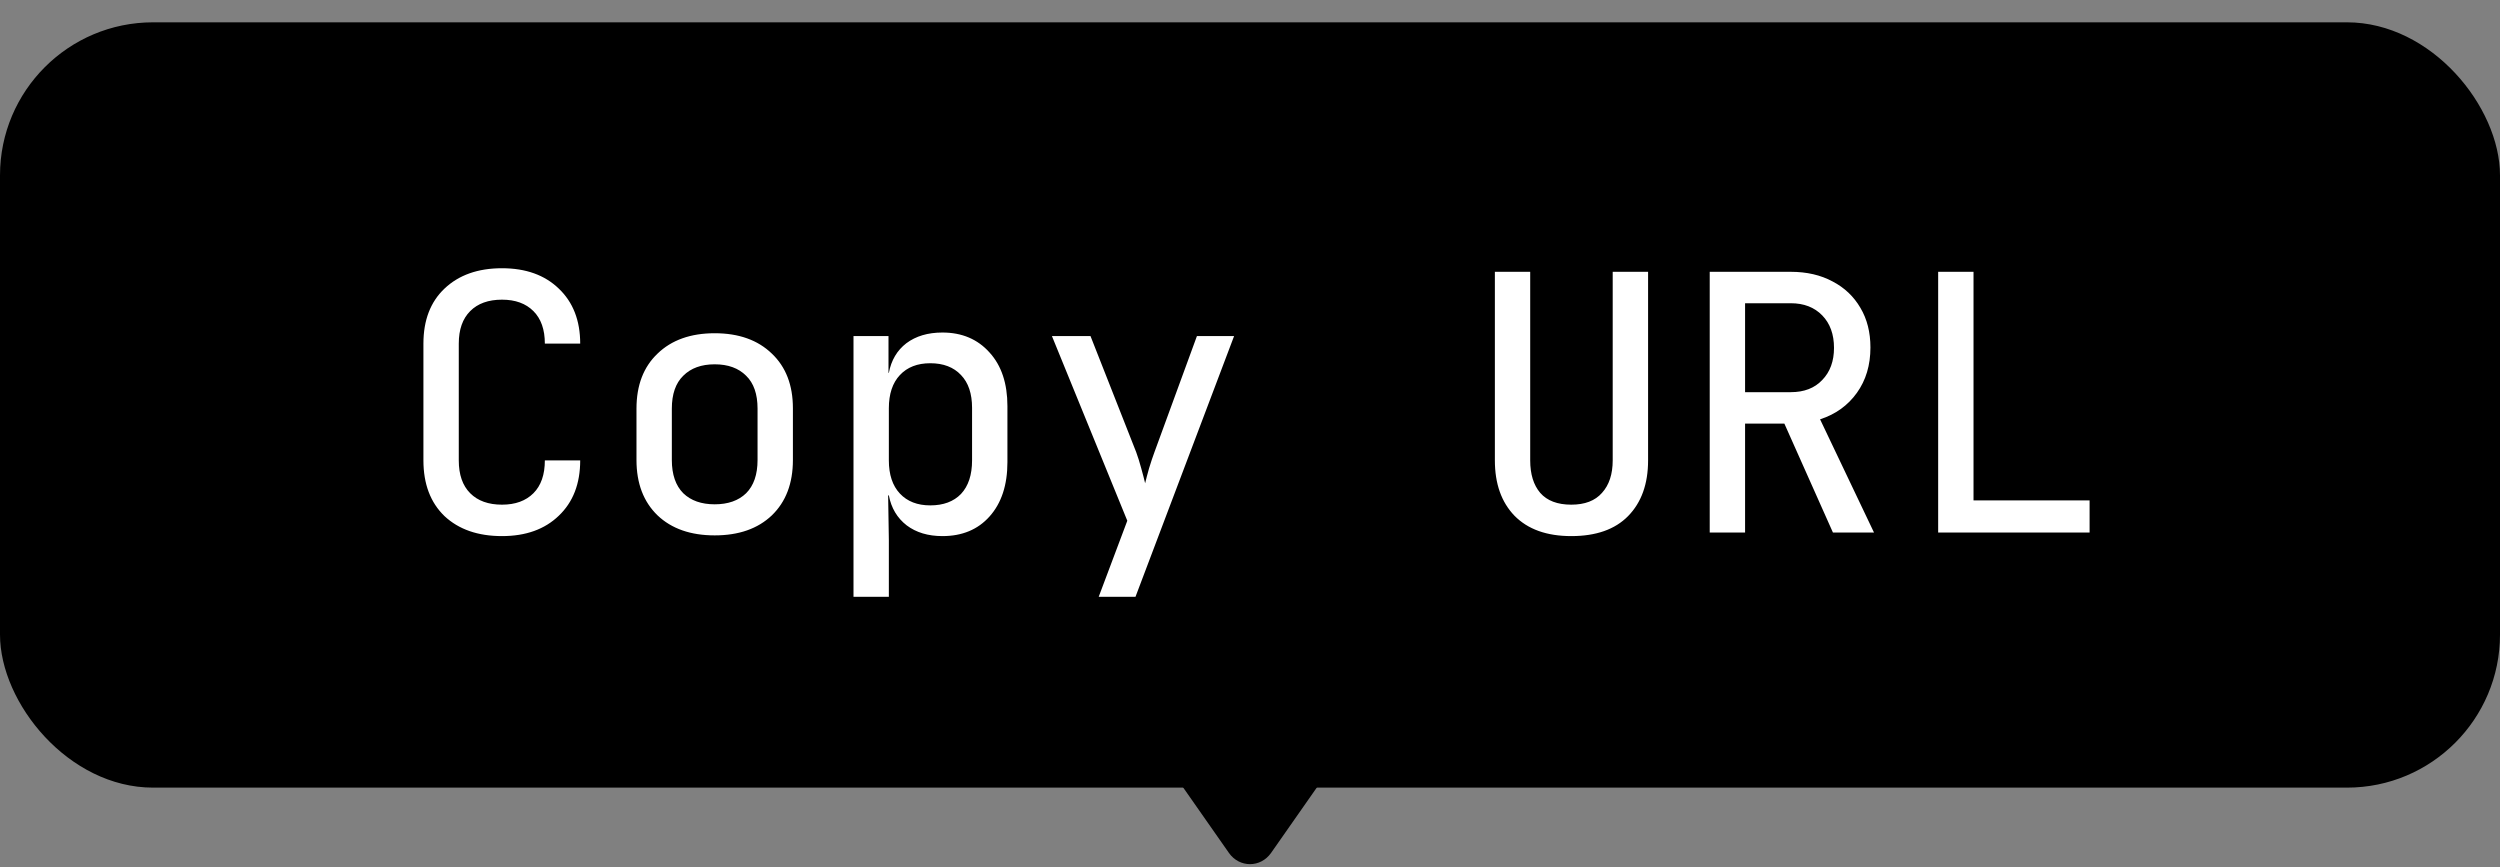 <svg width="98" height="34" viewBox="0 0 98 34" fill="none" xmlns="http://www.w3.org/2000/svg">
<rect x="0" y="0" width="98" height="34" fill="#808080" stroke="none"/>
<rect y="0.875" width="98" height="30" rx="6" fill="black"/>
<path d="M19.678 21.015C18.735 21.015 17.984 20.754 17.424 20.231C16.873 19.699 16.598 18.971 16.598 18.047V13.469C16.598 12.554 16.873 11.836 17.424 11.313C17.984 10.781 18.735 10.515 19.678 10.515C20.611 10.515 21.353 10.781 21.904 11.313C22.464 11.845 22.744 12.564 22.744 13.469H21.358C21.358 12.918 21.209 12.494 20.91 12.195C20.611 11.896 20.201 11.747 19.678 11.747C19.146 11.747 18.73 11.896 18.432 12.195C18.133 12.494 17.984 12.918 17.984 13.469V18.047C17.984 18.607 18.133 19.036 18.432 19.335C18.73 19.634 19.146 19.783 19.678 19.783C20.201 19.783 20.611 19.634 20.91 19.335C21.209 19.036 21.358 18.607 21.358 18.047H22.744C22.744 18.962 22.464 19.685 21.904 20.217C21.353 20.749 20.611 21.015 19.678 21.015ZM28.016 20.987C27.074 20.987 26.327 20.726 25.776 20.203C25.226 19.671 24.95 18.948 24.95 18.033V16.017C24.95 15.102 25.226 14.384 25.776 13.861C26.327 13.329 27.074 13.063 28.016 13.063C28.959 13.063 29.706 13.329 30.256 13.861C30.807 14.384 31.082 15.098 31.082 16.003V18.033C31.082 18.948 30.807 19.671 30.256 20.203C29.706 20.726 28.959 20.987 28.016 20.987ZM28.016 19.769C28.539 19.769 28.95 19.624 29.248 19.335C29.547 19.036 29.696 18.602 29.696 18.033V16.017C29.696 15.448 29.547 15.018 29.248 14.729C28.95 14.43 28.539 14.281 28.016 14.281C27.494 14.281 27.083 14.43 26.784 14.729C26.486 15.018 26.336 15.448 26.336 16.017V18.033C26.336 18.602 26.486 19.036 26.784 19.335C27.083 19.624 27.494 19.769 28.016 19.769ZM33.457 23.395V13.175H34.829V14.617H34.843C34.936 14.122 35.165 13.735 35.529 13.455C35.902 13.175 36.374 13.035 36.943 13.035C37.708 13.035 38.324 13.296 38.791 13.819C39.258 14.332 39.491 15.032 39.491 15.919V18.117C39.491 19.013 39.258 19.722 38.791 20.245C38.334 20.758 37.718 21.015 36.943 21.015C36.383 21.015 35.916 20.875 35.543 20.595C35.17 20.306 34.936 19.914 34.843 19.419H34.815L34.843 21.169V23.395H33.457ZM36.467 19.811C36.98 19.811 37.382 19.662 37.671 19.363C37.96 19.055 38.105 18.616 38.105 18.047V15.989C38.105 15.429 37.96 15 37.671 14.701C37.382 14.393 36.98 14.239 36.467 14.239C35.963 14.239 35.566 14.393 35.277 14.701C34.988 15.009 34.843 15.443 34.843 16.003V18.047C34.843 18.607 34.988 19.041 35.277 19.349C35.566 19.657 35.963 19.811 36.467 19.811ZM43.069 23.395L44.19 20.413L41.236 13.175H42.748L44.539 17.725C44.605 17.902 44.67 18.112 44.736 18.355C44.801 18.588 44.852 18.784 44.889 18.943C44.927 18.784 44.978 18.588 45.044 18.355C45.118 18.112 45.188 17.902 45.254 17.725L46.919 13.175H48.376L44.511 23.395H43.069ZM61.594 21.015C60.633 21.015 59.891 20.749 59.368 20.217C58.855 19.685 58.599 18.962 58.599 18.047V10.655H59.984V18.047C59.984 18.588 60.115 19.013 60.377 19.321C60.647 19.629 61.053 19.783 61.594 19.783C62.127 19.783 62.528 19.629 62.798 19.321C63.078 19.013 63.218 18.588 63.218 18.047V10.655H64.605V18.047C64.605 18.971 64.343 19.699 63.821 20.231C63.307 20.754 62.565 21.015 61.594 21.015ZM67.021 20.875V10.655H70.199C70.824 10.655 71.37 10.781 71.837 11.033C72.304 11.276 72.668 11.621 72.929 12.069C73.19 12.508 73.321 13.026 73.321 13.623C73.321 14.314 73.144 14.906 72.789 15.401C72.434 15.896 71.954 16.241 71.347 16.437L73.461 20.875H71.851L69.947 16.605H68.407V20.875H67.021ZM68.407 15.373H70.199C70.722 15.373 71.132 15.214 71.431 14.897C71.739 14.58 71.893 14.16 71.893 13.637C71.893 13.105 71.739 12.68 71.431 12.363C71.123 12.046 70.712 11.887 70.199 11.887H68.407V15.373ZM75.976 20.875V10.655H77.362V19.615H81.912V20.875H75.976Z" fill="white"/>
<path d="M49.827 33.433C49.415 34.022 48.585 34.022 48.173 33.433L46.205 30.62C45.7 29.899 46.185 28.875 47.032 28.875L50.968 28.875C51.815 28.875 52.3 29.899 51.795 30.62L49.827 33.433Z" fill="black"/>
</svg>

